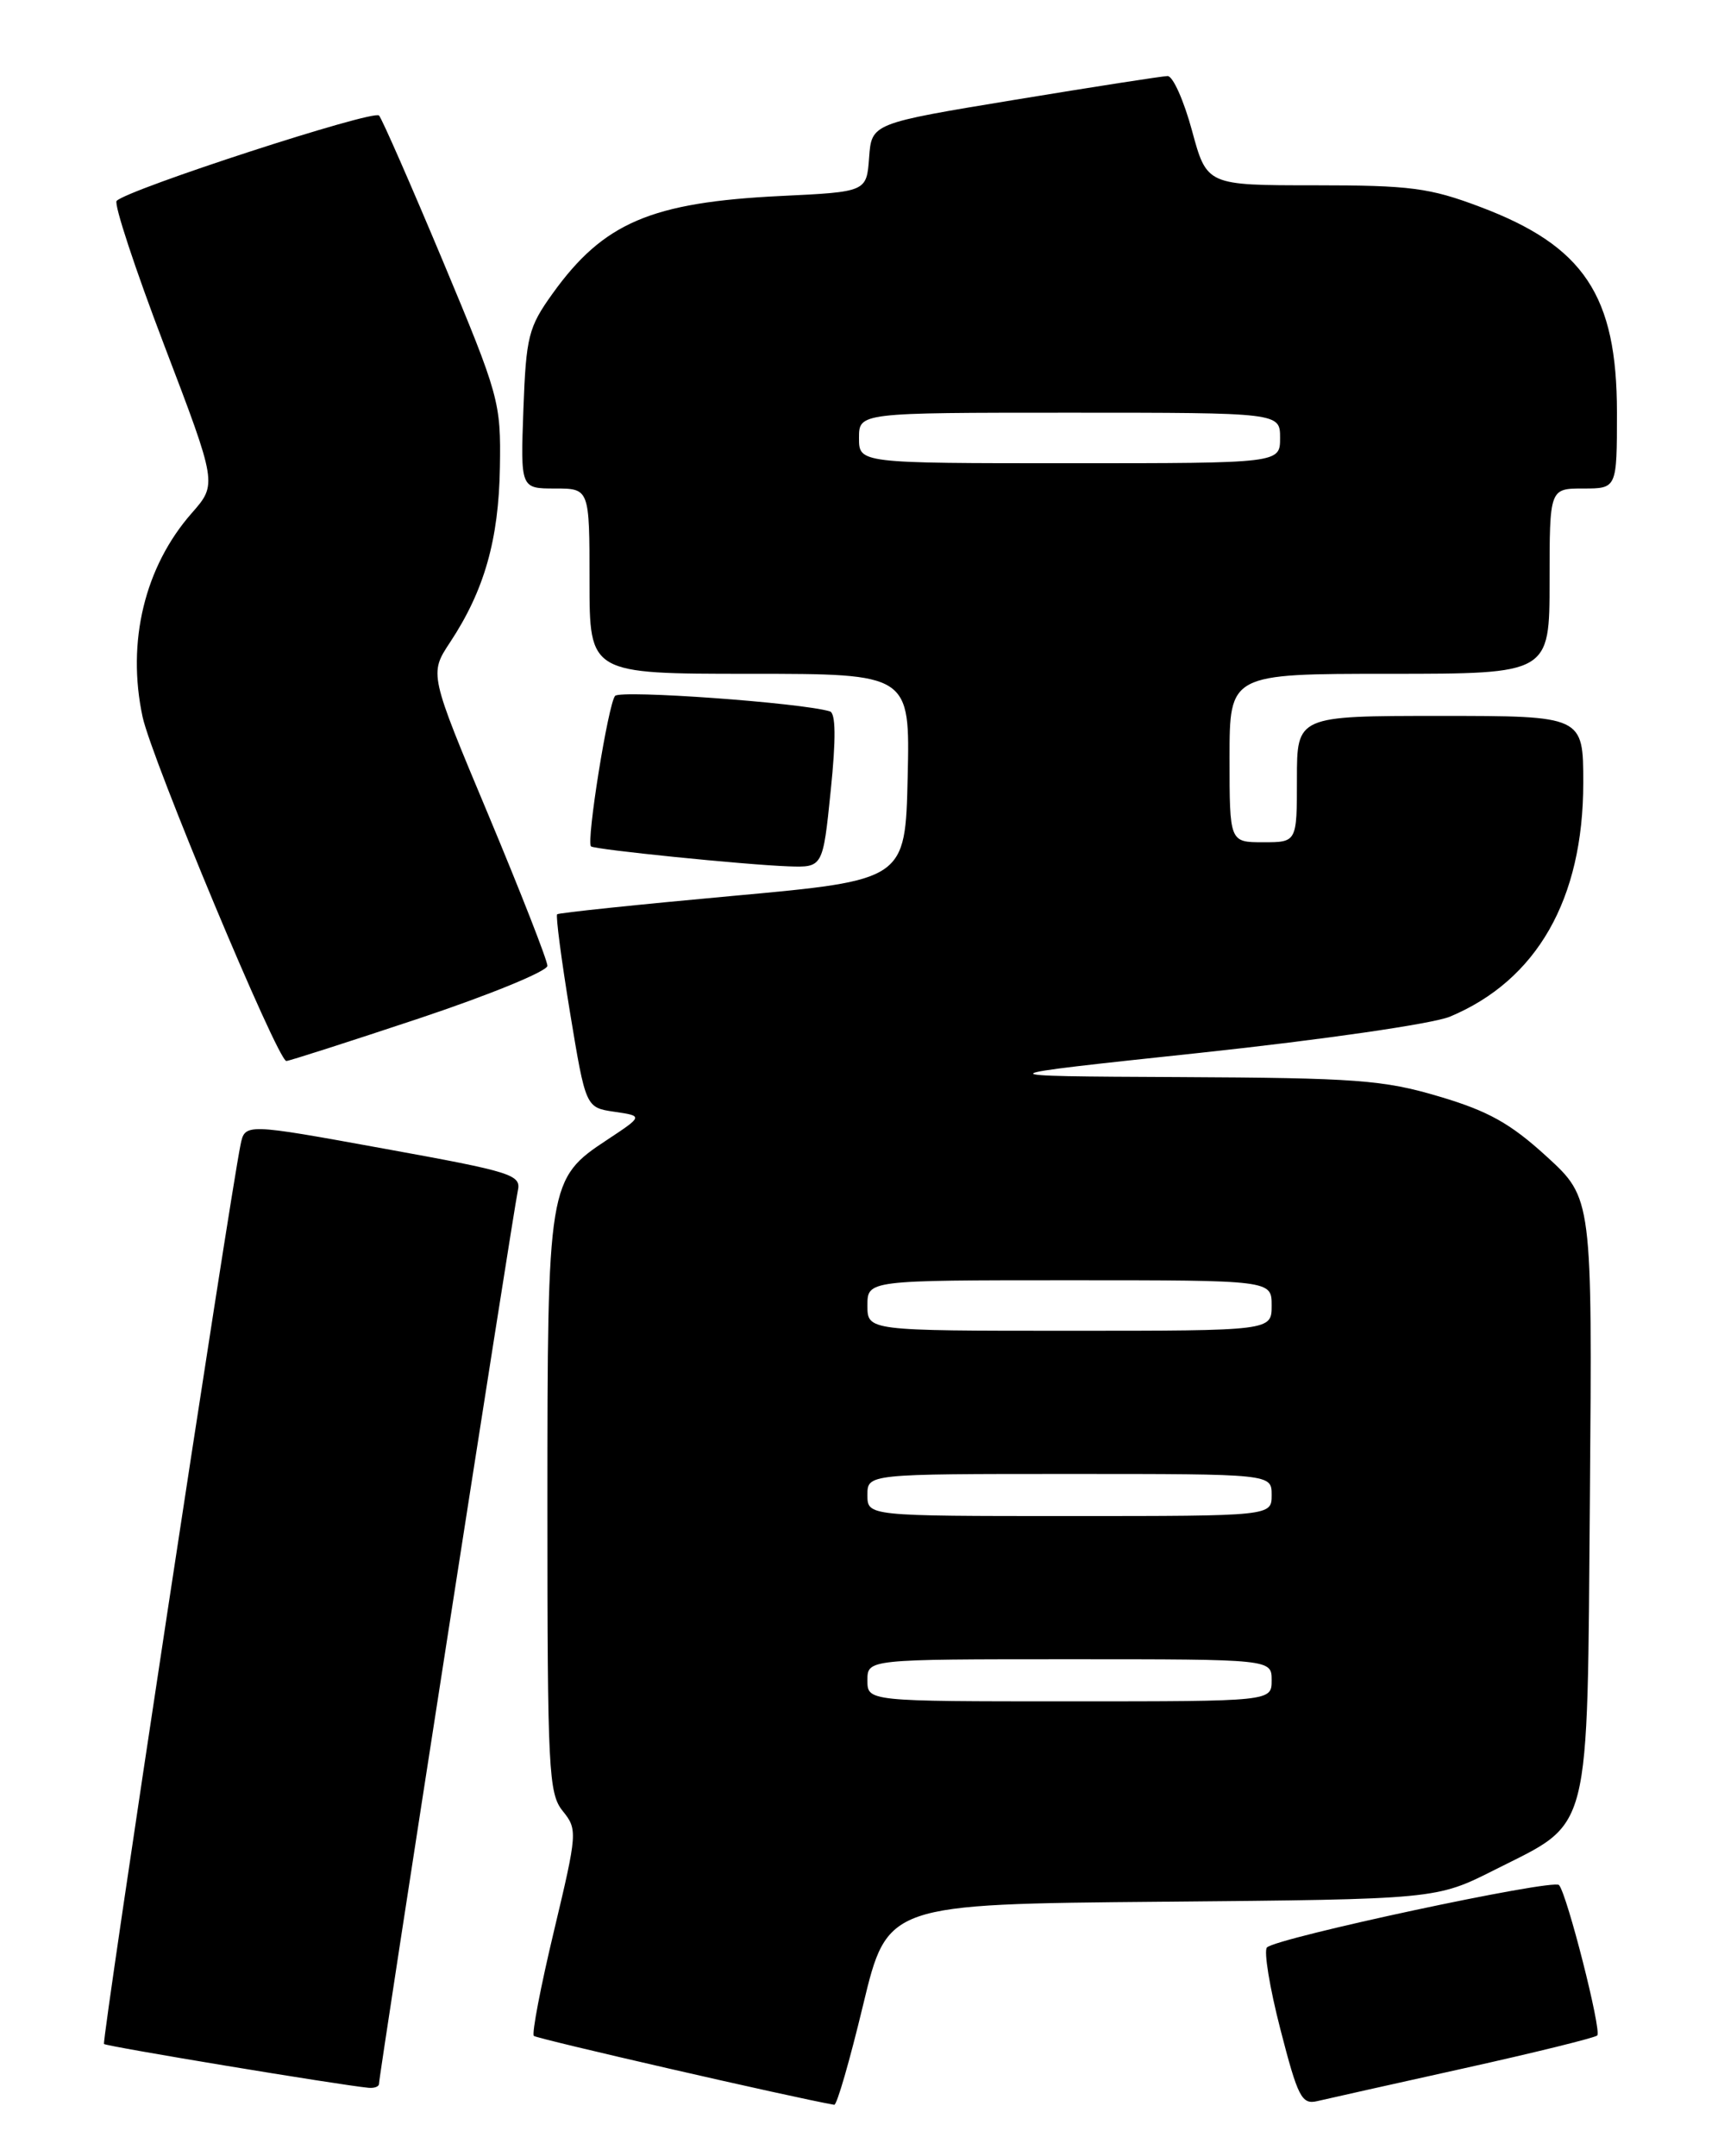 <?xml version="1.0" encoding="UTF-8" standalone="no"?>
<!DOCTYPE svg PUBLIC "-//W3C//DTD SVG 1.1//EN" "http://www.w3.org/Graphics/SVG/1.1/DTD/svg11.dtd" >
<svg xmlns="http://www.w3.org/2000/svg" xmlns:xlink="http://www.w3.org/1999/xlink" version="1.1" viewBox="0 0 204 256">
 <g >
 <path fill="currentColor"
d=" M 102.49 238.04 C 105.37 226.08 105.37 226.08 137.96 225.79 C 170.55 225.50 170.55 225.50 177.49 222.00 C 189.07 216.15 188.45 218.58 188.79 177.56 C 189.07 142.27 189.07 142.27 183.65 137.31 C 179.35 133.38 176.72 131.91 170.87 130.18 C 164.27 128.22 161.05 127.98 140.00 127.88 C 116.50 127.77 116.50 127.77 142.52 125.00 C 157.11 123.44 170.13 121.55 172.16 120.71 C 182.50 116.39 188.00 106.75 188.00 92.96 C 188.00 85.00 188.00 85.00 171.00 85.00 C 154.00 85.00 154.00 85.00 154.00 92.50 C 154.00 100.00 154.00 100.00 150.00 100.00 C 146.00 100.00 146.00 100.00 146.00 90.00 C 146.00 80.00 146.00 80.00 165.00 80.00 C 184.00 80.00 184.00 80.00 184.00 69.00 C 184.00 58.00 184.00 58.00 188.00 58.00 C 192.00 58.00 192.00 58.00 192.00 48.96 C 192.00 35.07 188.09 29.20 175.72 24.55 C 169.76 22.30 167.44 22.00 156.13 22.00 C 143.30 22.00 143.30 22.00 141.54 15.50 C 140.57 11.93 139.27 9.01 138.64 9.03 C 138.01 9.04 129.85 10.31 120.50 11.85 C 103.50 14.65 103.50 14.65 103.20 18.71 C 102.90 22.78 102.90 22.78 92.70 23.27 C 77.31 24.02 71.66 26.44 65.62 34.85 C 62.75 38.85 62.47 39.93 62.15 48.60 C 61.81 58.00 61.81 58.00 65.90 58.00 C 70.00 58.00 70.00 58.00 70.00 69.00 C 70.00 80.00 70.00 80.00 89.03 80.00 C 108.06 80.00 108.06 80.00 107.78 92.25 C 107.50 104.50 107.50 104.50 87.00 106.37 C 75.72 107.40 66.35 108.38 66.16 108.55 C 65.97 108.71 66.66 113.95 67.68 120.18 C 69.55 131.50 69.55 131.50 72.96 132.00 C 76.37 132.50 76.37 132.50 72.11 135.32 C 65.08 139.95 65.00 140.46 65.00 178.86 C 65.00 210.16 65.14 212.95 66.82 215.02 C 68.59 217.21 68.56 217.60 65.78 229.26 C 64.20 235.86 63.13 241.46 63.39 241.72 C 63.73 242.06 94.23 249.06 99.06 249.90 C 99.37 249.96 100.91 244.62 102.49 238.04 Z  M 173.83 245.57 C 182.27 243.70 189.39 241.94 189.66 241.67 C 190.21 241.13 186.08 224.89 185.12 223.81 C 184.44 223.04 151.60 230.07 150.44 231.22 C 150.05 231.62 150.76 236.00 152.04 240.95 C 154.12 249.03 154.57 249.90 156.43 249.46 C 157.57 249.19 165.40 247.44 173.83 245.57 Z  M 45.00 247.43 C 45.00 246.43 60.99 143.59 61.48 141.42 C 61.92 139.47 60.95 139.16 45.51 136.36 C 29.08 133.37 29.08 133.37 28.56 135.93 C 27.21 142.56 12.05 242.38 12.35 242.68 C 12.64 242.97 40.28 247.55 43.75 247.88 C 44.44 247.95 45.00 247.74 45.00 247.43 Z  M 49.75 120.92 C 58.14 118.12 65.00 115.31 65.00 114.67 C 65.00 114.03 61.84 105.96 57.99 96.75 C 50.97 80.00 50.97 80.00 53.45 76.25 C 57.51 70.10 59.22 64.08 59.36 55.50 C 59.49 47.74 59.28 47.00 52.59 31.00 C 48.79 21.93 45.38 14.15 45.01 13.72 C 44.38 12.98 15.23 22.46 13.85 23.85 C 13.50 24.21 16.04 31.92 19.50 40.99 C 25.79 57.48 25.79 57.48 22.77 60.92 C 17.18 67.28 15.02 76.21 16.93 85.11 C 18.01 90.14 32.95 125.92 34.00 125.97 C 34.27 125.99 41.36 123.71 49.75 120.92 Z  M 98.64 93.89 C 99.28 87.68 99.24 84.67 98.54 84.46 C 95.14 83.43 73.72 81.89 73.04 82.62 C 72.23 83.51 69.59 99.95 70.18 100.49 C 70.61 100.87 88.41 102.67 93.61 102.86 C 97.71 103.00 97.71 103.00 98.64 93.89 Z  M 103.00 199.50 C 103.00 197.00 103.00 197.00 127.00 197.00 C 151.00 197.00 151.00 197.00 151.00 199.50 C 151.00 202.00 151.00 202.00 127.00 202.00 C 103.00 202.00 103.00 202.00 103.00 199.50 Z  M 103.00 177.50 C 103.00 175.00 103.00 175.00 127.00 175.00 C 151.00 175.00 151.00 175.00 151.00 177.50 C 151.00 180.00 151.00 180.00 127.00 180.00 C 103.00 180.00 103.00 180.00 103.00 177.50 Z  M 103.00 155.00 C 103.00 152.00 103.00 152.00 127.00 152.00 C 151.00 152.00 151.00 152.00 151.00 155.00 C 151.00 158.00 151.00 158.00 127.00 158.00 C 103.00 158.00 103.00 158.00 103.00 155.00 Z  M 102.00 52.00 C 102.00 49.00 102.00 49.00 127.00 49.00 C 152.00 49.00 152.00 49.00 152.00 52.00 C 152.00 55.00 152.00 55.00 127.00 55.00 C 102.00 55.00 102.00 55.00 102.00 52.00 Z "/>
</g>
</svg>